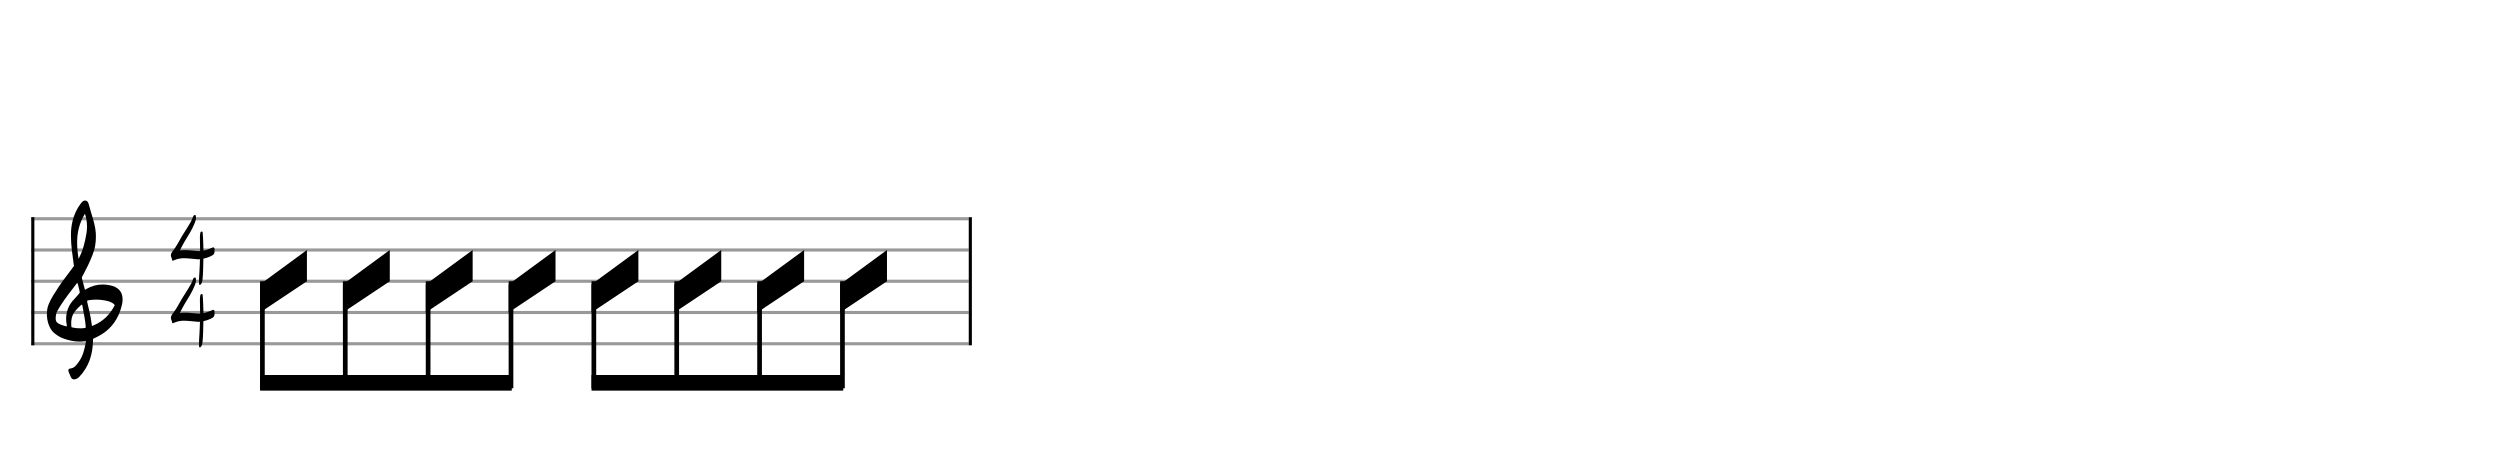 <svg xmlns="http://www.w3.org/2000/svg" stroke-width="0.3" stroke-dasharray="none" fill="black" stroke="black" font-family="Arial, sans-serif" font-size="10pt" font-weight="normal" font-style="normal" width="800" height="150" viewBox="0 0 800 150" style="width: 800px; height: 150px; border: none;"><g class="vf-stave" id="vf-auto16320" stroke-width="1" fill="#999999" stroke="#999999"><path fill="none" d="M10 70L310 70"/><path fill="none" d="M10 80L310 80"/><path fill="none" d="M10 90L310 90"/><path fill="none" d="M10 100L310 100"/><path fill="none" d="M10 110L310 110"/></g><g class="vf-stavebarline" id="vf-auto16321"><rect x="10" y="69.5" width="1" height="41" stroke="none"/></g><g class="vf-stavebarline" id="vf-auto16322"><rect x="310" y="69.5" width="1" height="41" stroke="none"/></g><g class="vf-clef" id="vf-auto16323"><path stroke="none" d="M23.693 121.402C23.87 121.402,24.048 121.377,24.276 121.301C24.707 121.148,25.062 120.92,25.366 120.591C28.382 117.423,29.623 113.596,29.75 109.313C29.75 108.983,29.776 108.451,29.776 108.451C29.776 108.451,30.282 108.147,30.511 108.071C31.727 107.488,32.893 106.829,33.932 105.993C36.72 103.762,38.316 100.747,39.051 97.376C39.204 96.844,39.229 96.286,39.229 95.779C39.229 93.473,37.962 91.8,35.047 91.268C34.312 91.116,33.577 91.04,32.842 91.04C31.017 91.04,29.269 91.521,27.621 92.484C27.419 92.611,27.19 92.763,27.19 92.763L26.253 89.215C26.202 89.038,26.202 88.708,26.202 88.708C26.202 88.708,29.928 82.093,30.434 78.697C30.612 77.709,30.688 76.72,30.688 75.757C30.688 74.972,30.663 74.237,30.536 73.527C30.181 70.891,29.193 68.408,28.534 65.848C28.356 65.088,28.103 64.175,27.216 64.175C26.557 64.175,26.101 64.809,25.695 65.341C23.82 67.926,22.907 70.891,22.73 74.059C22.705 74.566,22.705 75.098,22.705 75.605C22.705 78.545,23.186 81.51,23.566 84.425C23.566 84.653,23.642 84.881,23.693 85.059C22.046 87.39,20.221 89.57,18.65 91.978C17.56 93.701,16.343 95.424,15.583 97.35C15.177 98.288,15 99.403,15 100.493C15 102.749,15.76 105.055,17.078 106.322C17.839 107.057,19.055 107.868,20.246 108.299C21.944 108.907,23.617 109.313,25.391 109.313C25.923 109.313,26.455 109.287,27.013 109.211L27.444 109.135C27.444 109.135,27.469 109.465,27.444 109.642C27.038 111.847,26.506 114.001,25.188 115.826C24.479 116.764,23.82 117.828,22.451 117.93C22.046 117.98,21.868 118.234,21.868 118.563C21.868 118.69,21.894 118.817,21.944 118.944C22.147 119.501,22.4 120.084,22.654 120.642C22.882 121.148,23.237 121.402,23.693 121.402M25.138 82.828C24.859 81.08,24.681 79.356,24.681 77.633C24.681 74.465,25.34 71.373,27.19 68.408C27.621 69.751,27.849 71.119,27.849 72.488C27.849 73.198,27.773 73.933,27.672 74.642C27.19 77.506,26.532 80.269,25.138 82.828M21.387 104.421C20.88 104.396,20.449 104.219,19.967 104.067C19.004 103.737,18.219 103.382,17.965 102.749C17.839 102.47,17.813 102.14,17.813 101.811C17.813 101.406,17.889 100.975,17.965 100.518C17.991 100.316,18.219 99.682,18.295 99.581C19.714 97.046,21.412 94.765,23.211 92.459L24.732 90.457L25.011 91.268C25.29 92.18,25.543 93.625,25.543 93.625C25.543 93.625,24.529 94.943,23.87 95.602C22.046 97.376,21.159 99.606,21.159 102.064C21.159 102.673,21.235 103.306,21.361 103.965C21.387 104.092,21.387 104.219,21.387 104.421M29.269 103.306C28.99 100.924,28.432 99.023,27.925 96.742C27.875 96.463,27.875 96.286,28.001 96.134C28.939 95.957,29.852 95.881,30.815 95.881C31.727 95.881,32.589 95.957,33.501 96.134C34.591 96.362,35.681 96.539,36.542 97.426C36.593 97.503,36.669 97.579,36.745 97.604C35.301 100.518,33.146 102.723,30.08 104.067L29.421 104.32M25.391 105.055C24.124 105.055,22.882 104.726,22.882 104.726C22.882 104.726,22.781 104.219,22.781 103.484C22.781 103.002,22.806 102.419,22.958 101.836C23.313 100.088,24.555 98.846,25.873 97.68C25.974 97.579,26.101 97.503,26.177 97.503C26.303 97.503,26.354 97.655,26.379 97.908C26.709 100.062,27.266 102.166,27.419 104.32C27.444 104.548,27.419 104.878,27.419 104.878C27.419 104.878,26.455 105.131,25.391 105.055"/></g><g class="vf-timesignature" id="vf-auto16324"><path stroke="none" d="M63.86 91.151C64.081 91.215,64.271 91.025,64.382 90.835C64.683 90.454,64.715 89.995,64.794 89.536C65.048 87.366,65 85.18,65.079 83.01L65.079 82.788C65.887 82.629,66.632 82.344,67.392 82.012C68.501 81.489,68.691 81.204,68.675 80C68.675 79.43,68.548 79.176,68.263 79.16C68.121 79.16,67.915 79.224,67.661 79.366L67.503 79.43C66.727 79.778,65.935 80.048,65.111 80.206C65.111 79.208,65.063 78.194,65.016 77.196C64.968 76.357,64.953 75.486,64.873 74.646C64.858 74.456,64.873 74.092,64.588 74.092C64.303 74.092,64.113 74.282,64.081 74.614C64.066 75.026,63.939 75.438,63.97 75.85C63.986 77.355,64.034 78.86,64.034 80.348C63.765 80.364,63.495 80.364,63.242 80.348C61.848 80.253,60.486 80.016,59.06 80.048C58.569 80.048,58.062 80.063,57.555 80.143C58.062 79.176,58.474 78.289,58.997 77.418C60.201 75.438,61.499 73.474,62.355 71.256C62.561 70.734,62.719 70.211,62.719 69.672C62.719 69.514,62.687 69.356,62.672 69.181C62.64 69.055,62.64 68.801,62.466 68.801C62.276 68.785,62.054 68.849,61.943 69.023C61.864 69.165,61.785 69.276,61.737 69.419C61.42 70.448,60.85 71.336,60.311 72.238C59.662 73.363,58.902 74.44,58.236 75.549C57.302 77.133,56.526 78.764,55.385 80.206C55.021 80.665,54.688 81.14,54.688 81.711C54.688 81.917,54.736 82.123,54.815 82.328C54.91 82.534,55.021 82.74,55.021 82.946C55.053 83.279,55.116 83.406,55.306 83.421C55.385 83.421,55.528 83.374,55.686 83.279C56.7 82.851,57.714 82.629,58.791 82.629C60.201 82.629,61.626 82.851,63.036 82.946C63.194 82.962,63.353 82.962,63.511 82.994C63.67 82.994,63.828 82.994,63.986 82.946C63.939 84.245,63.923 85.544,63.828 86.843C63.78 87.841,63.67 88.855,63.67 89.9C63.67 90.153,63.67 90.375,63.701 90.613C63.701 90.819,63.67 91.088,63.86 91.151"/><path stroke="none" d="M63.86 111.151C64.081 111.215,64.271 111.025,64.382 110.835C64.683 110.454,64.715 109.995,64.794 109.536C65.048 107.366,65 105.18,65.079 103.01L65.079 102.788C65.887 102.629,66.632 102.344,67.392 102.012C68.501 101.489,68.691 101.204,68.675 100C68.675 99.43,68.548 99.176,68.263 99.16C68.121 99.16,67.915 99.224,67.661 99.366L67.503 99.43C66.727 99.778,65.935 100.048,65.111 100.206C65.111 99.208,65.063 98.194,65.016 97.196C64.968 96.357,64.953 95.486,64.873 94.646C64.858 94.456,64.873 94.092,64.588 94.092C64.303 94.092,64.113 94.282,64.081 94.614C64.066 95.026,63.939 95.438,63.97 95.85C63.986 97.355,64.034 98.86,64.034 100.348C63.765 100.364,63.495 100.364,63.242 100.348C61.848 100.253,60.486 100.016,59.06 100.048C58.569 100.048,58.062 100.063,57.555 100.143C58.062 99.176,58.474 98.289,58.997 97.418C60.201 95.438,61.499 93.474,62.355 91.256C62.561 90.734,62.719 90.211,62.719 89.672C62.719 89.514,62.687 89.356,62.672 89.181C62.64 89.055,62.64 88.801,62.466 88.801C62.276 88.785,62.054 88.849,61.943 89.023C61.864 89.165,61.785 89.276,61.737 89.419C61.42 90.448,60.85 91.336,60.311 92.238C59.662 93.363,58.902 94.44,58.236 95.549C57.302 97.133,56.526 98.764,55.385 100.206C55.021 100.665,54.688 101.14,54.688 101.711C54.688 101.917,54.736 102.123,54.815 102.328C54.91 102.534,55.021 102.74,55.021 102.946C55.053 103.279,55.116 103.406,55.306 103.421C55.385 103.421,55.528 103.374,55.686 103.279C56.7 102.851,57.714 102.629,58.791 102.629C60.201 102.629,61.626 102.851,63.036 102.946C63.194 102.962,63.353 102.962,63.511 102.994C63.67 102.994,63.828 102.994,63.986 102.946C63.939 104.245,63.923 105.544,63.828 106.843C63.78 107.841,63.67 108.855,63.67 109.9C63.67 110.153,63.67 110.375,63.701 110.613C63.701 110.819,63.67 111.088,63.86 111.151"/></g><g class="vf-keysignature" id="vf-auto16328"/><g class="vf-stavenote" id="vf-auto16329"><g class="vf-notehead" id="vf-auto16333" pointer-events="bounding-box"><path stroke-width="1.5" stroke="none" d="M83.216 100L83.216 91L98.216 80L98.216 90L83.216 100Z"/></g></g><g class="vf-stavenote" id="vf-auto16335"><g class="vf-notehead" id="vf-auto16339" pointer-events="bounding-box"><path stroke-width="1.5" stroke="none" d="M109.733 100L109.733 91L124.733 80L124.733 90L109.733 100Z"/></g></g><g class="vf-stavenote" id="vf-auto16341"><g class="vf-notehead" id="vf-auto16345" pointer-events="bounding-box"><path stroke-width="1.5" stroke="none" d="M136.249 100L136.249 91L151.249 80L151.249 90L136.249 100Z"/></g></g><g class="vf-stavenote" id="vf-auto16347"><g class="vf-notehead" id="vf-auto16351" pointer-events="bounding-box"><path stroke-width="1.5" stroke="none" d="M162.766 100L162.766 91L177.766 80L177.766 90L162.766 100Z"/></g></g><g class="vf-stavenote" id="vf-auto16353"><g class="vf-notehead" id="vf-auto16357" pointer-events="bounding-box"><path stroke-width="1.5" stroke="none" d="M189.282 100L189.282 91L204.282 80L204.282 90L189.282 100Z"/></g></g><g class="vf-stavenote" id="vf-auto16359"><g class="vf-notehead" id="vf-auto16363" pointer-events="bounding-box"><path stroke-width="1.5" stroke="none" d="M215.799 100L215.799 91L230.799 80L230.799 90L215.799 100Z"/></g></g><g class="vf-stavenote" id="vf-auto16365"><g class="vf-notehead" id="vf-auto16369" pointer-events="bounding-box"><path stroke-width="1.5" stroke="none" d="M242.315 100L242.315 91L257.315 80L257.315 90L242.315 100Z"/></g></g><g class="vf-stavenote" id="vf-auto16371"><g class="vf-notehead" id="vf-auto16375" pointer-events="bounding-box"><path stroke-width="1.5" stroke="none" d="M268.832 100L268.832 91L283.832 80L283.832 90L268.832 100Z"/></g></g><g class="vf-stem" id="vf-auto16330" pointer-events="bounding-box"><path stroke-width="1.5" fill="none" d="M83.966 90L83.966 124.25"/></g><g class="vf-stem" id="vf-auto16336" pointer-events="bounding-box"><path stroke-width="1.5" fill="none" d="M110.483 90L110.483 124.25"/></g><g class="vf-stem" id="vf-auto16342" pointer-events="bounding-box"><path stroke-width="1.5" fill="none" d="M136.999 90L136.999 124.25"/></g><g class="vf-stem" id="vf-auto16348" pointer-events="bounding-box"><path stroke-width="1.5" fill="none" d="M163.516 90L163.516 124.25"/></g><g class="vf-beam" id="vf-auto16377"><path stroke="none" d="M83.216 125L83.216 120L163.766 120L163.766 125Z"/></g><g class="vf-stem" id="vf-auto16354" pointer-events="bounding-box"><path stroke-width="1.5" fill="none" d="M190.032 90L190.032 124.25"/></g><g class="vf-stem" id="vf-auto16360" pointer-events="bounding-box"><path stroke-width="1.5" fill="none" d="M216.549 90L216.549 124.25"/></g><g class="vf-stem" id="vf-auto16366" pointer-events="bounding-box"><path stroke-width="1.5" fill="none" d="M243.065 90L243.065 124.25"/></g><g class="vf-stem" id="vf-auto16372" pointer-events="bounding-box"><path stroke-width="1.5" fill="none" d="M269.582 90L269.582 124.25"/></g><g class="vf-beam" id="vf-auto16378"><path stroke="none" d="M189.282 125L189.282 120L269.832 120L269.832 125Z"/></g></svg>